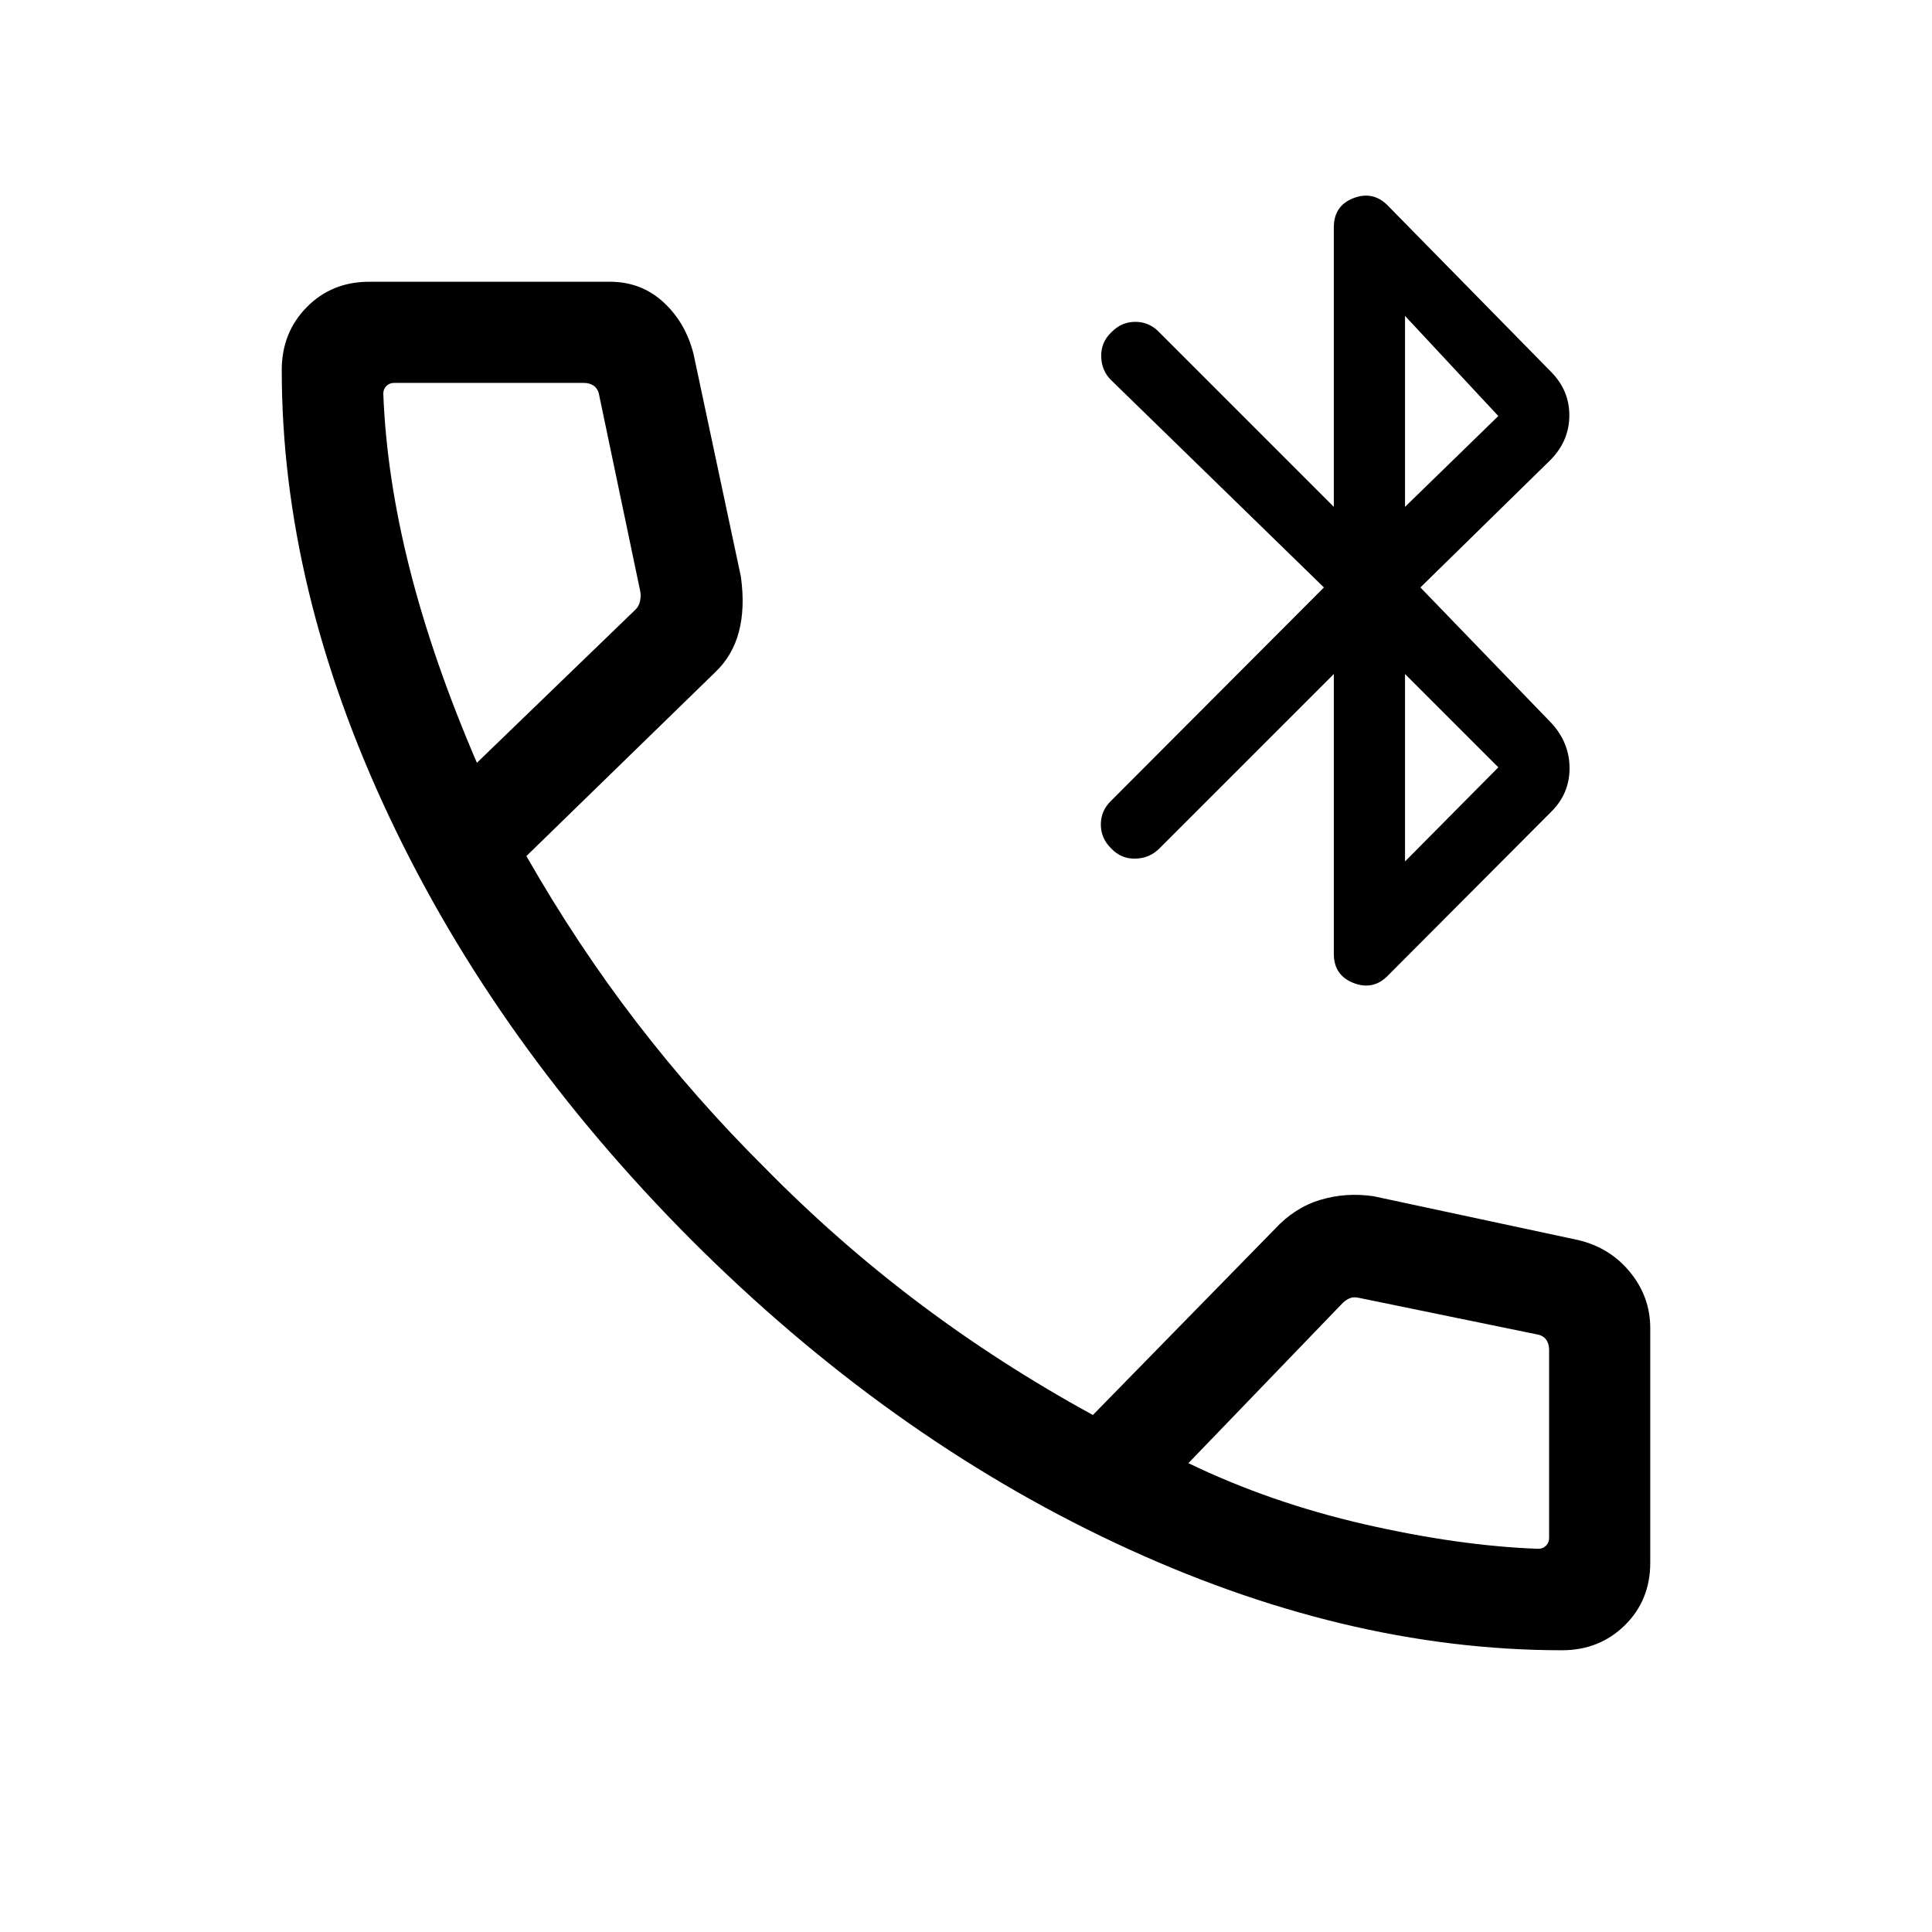 <svg xmlns="http://www.w3.org/2000/svg" height="40" viewBox="0 -960 960 960" width="40"><path d="M662.77-486.05v-139.03l-86.72 86.72q-4.82 4.82-11.86 5.01-7.04.2-11.99-5.01-5.2-5.02-5.2-11.96 0-6.94 5.2-11.88l105.65-105.9L552.2-771.03q-4.82-4.63-5.01-11.76-.19-7.13 5.01-12.08 5.02-5.21 11.96-5.21 6.94 0 11.89 5.21l86.72 86.72v-138.82q0-10.9 9.88-14.62 9.89-3.72 17.25 4.05l80.64 82.13q9.36 9.36 9.25 22-.1 12.64-9.46 22.05l-64.54 63.26 65.16 67.46q8.95 9.8 8.95 22.35t-8.95 21.5l-81.05 81.3q-7.36 7.77-17.25 3.97-9.88-3.8-9.88-14.53Zm35.38-45.9 46.36-46.77-46.36-46.36v93.13Zm0-176.2 46.36-45.13-46.36-49.75v94.88ZM776.13-140q-108.62 0-221.99-53.32T343.51-343.9q-96.87-97.25-150.19-210.43Q140-667.51 140-776.13q0-18.63 12.43-31.25Q164.85-820 183.49-820h119.57q15.48 0 26.52 10.09 11.03 10.09 15.01 25.71l23.54 110.68q2.18 15.55-1 27.52-3.18 11.97-11.85 20.13l-93.72 91.25q25.29 44.24 54.68 82.48 29.4 38.24 63.61 72.22 35.89 36.56 76.36 67.1 40.46 30.54 86.84 55.92l90.44-92.43q9.79-10.59 22.5-14.44 12.71-3.84 26.47-1.84l101.74 21.79q15.82 3.74 25.81 16 9.99 12.25 9.99 27.77v116.56q0 18.64-12.62 31.06Q794.76-140 776.13-140ZM236.97-580.97l78.83-76.16q1.66-1.54 2.24-4.23.58-2.69.06-5l-20.36-97.23q-.51-3.08-2.56-4.62-2.05-1.53-5.13-1.53h-94.2q-2.31 0-3.85 1.53-1.54 1.54-1.54 3.85 1.59 41.41 13.09 86.9 11.5 45.49 33.42 96.49Zm353.54 348q40.59 19.61 87.5 30.37 46.91 10.75 86.35 12.19 2.31 0 3.85-1.54 1.53-1.54 1.53-3.85v-93.48q0-3.08-1.53-5.13-1.54-2.05-4.62-2.56l-88.46-18.16q-2.31-.51-4.04.07-1.73.57-3.65 2.24l-76.93 79.85Zm-353.54-348Zm353.54 348Z"/></svg>